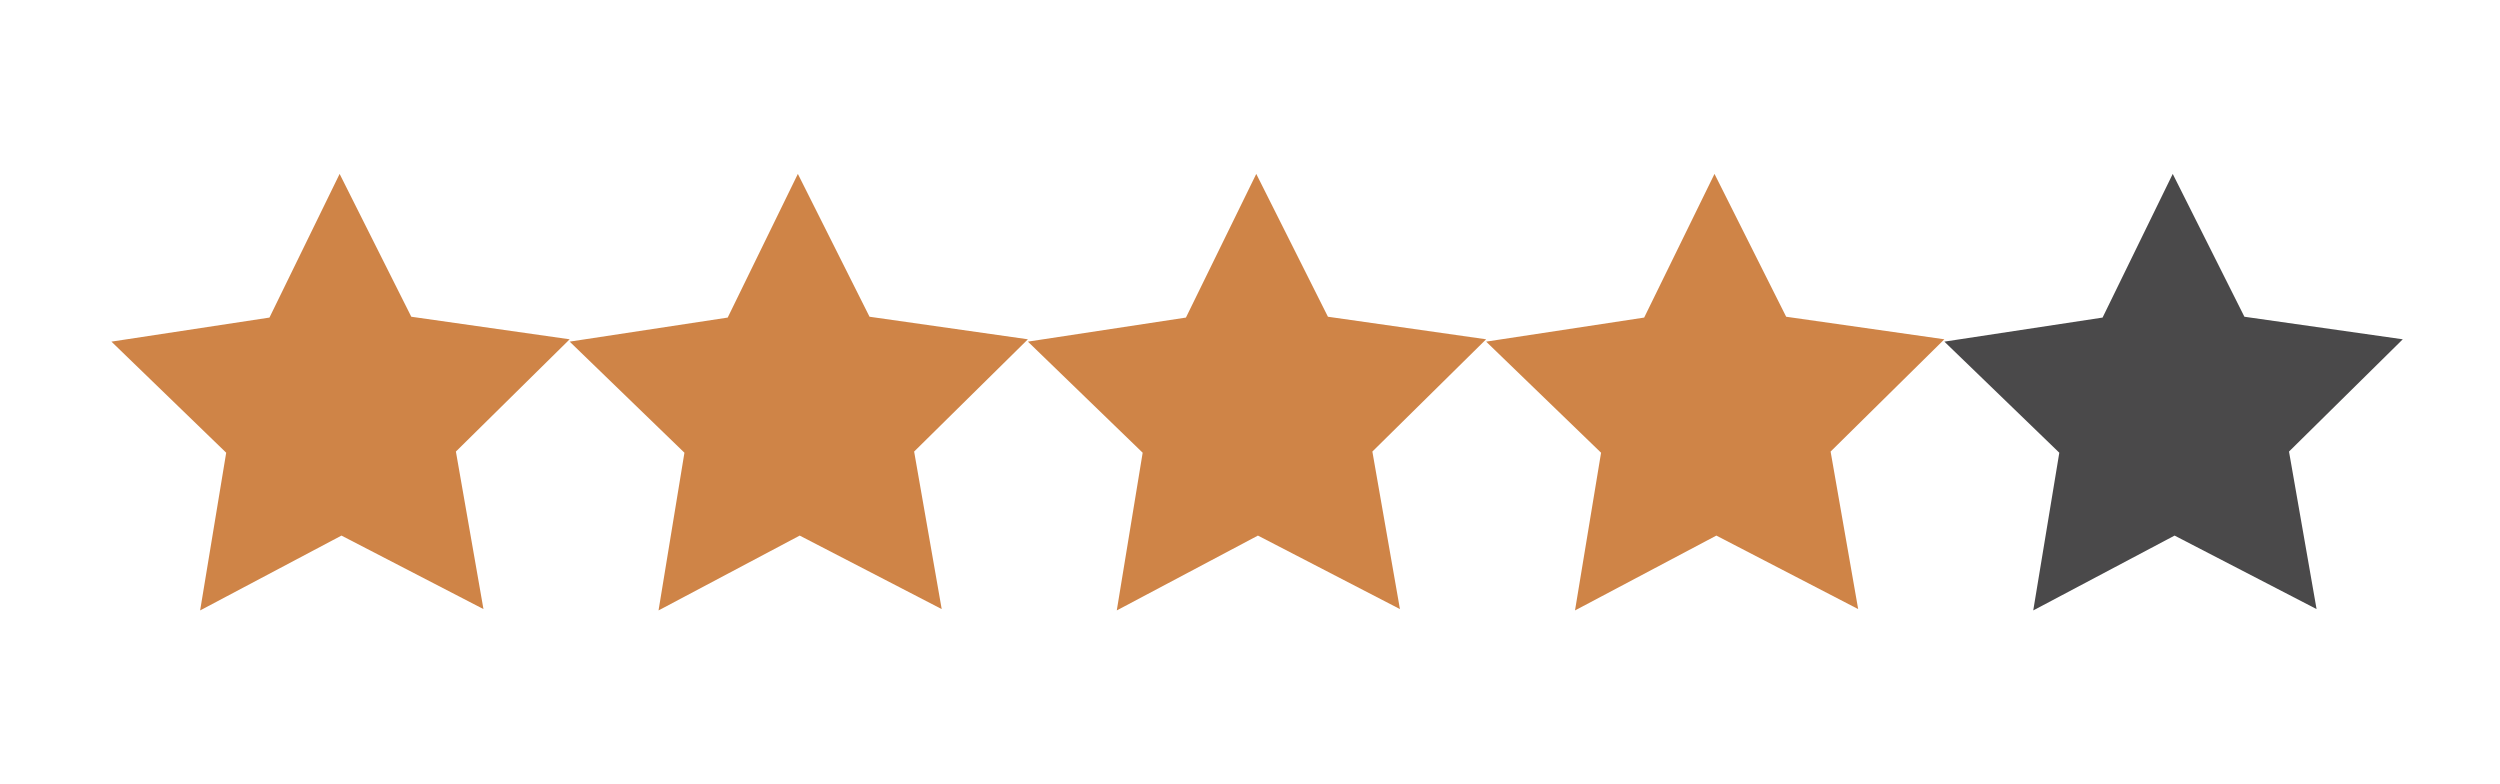 <svg id="Camada_1" data-name="Camada 1" xmlns="http://www.w3.org/2000/svg" viewBox="0 0 149.65 46.94"><defs><style>.cls-1{fill:#cf8447;}.cls-2{fill:#4a494a;}</style></defs><title>starsPrancheta 1</title><polygon class="cls-1" points="28.94 36.46 20.44 32.06 11.98 36.54 13.54 27.1 6.67 20.45 16.13 19.01 20.33 10.41 24.62 18.96 34.1 20.31 27.29 27.03 28.94 36.46"/><polygon class="cls-1" points="56.37 36.46 47.87 32.06 39.42 36.54 40.97 27.1 34.1 20.45 43.56 19.01 47.76 10.41 52.05 18.96 61.53 20.31 54.72 27.03 56.37 36.46"/><polygon class="cls-1" points="83.8 36.46 75.3 32.06 66.85 36.54 68.4 27.1 61.53 20.45 70.99 19.01 75.2 10.41 79.49 18.96 88.96 20.31 82.15 27.03 83.8 36.46"/><polygon class="cls-1" points="111.23 36.46 102.74 32.06 94.28 36.54 95.84 27.1 88.96 20.45 98.42 19.01 102.63 10.41 106.92 18.96 116.39 20.31 109.58 27.03 111.23 36.46"/><polygon class="cls-2" points="138.67 36.46 130.17 32.06 121.71 36.54 123.27 27.1 116.39 20.45 125.86 19.01 130.06 10.41 134.35 18.96 143.83 20.31 137.02 27.03 138.67 36.46"/></svg>